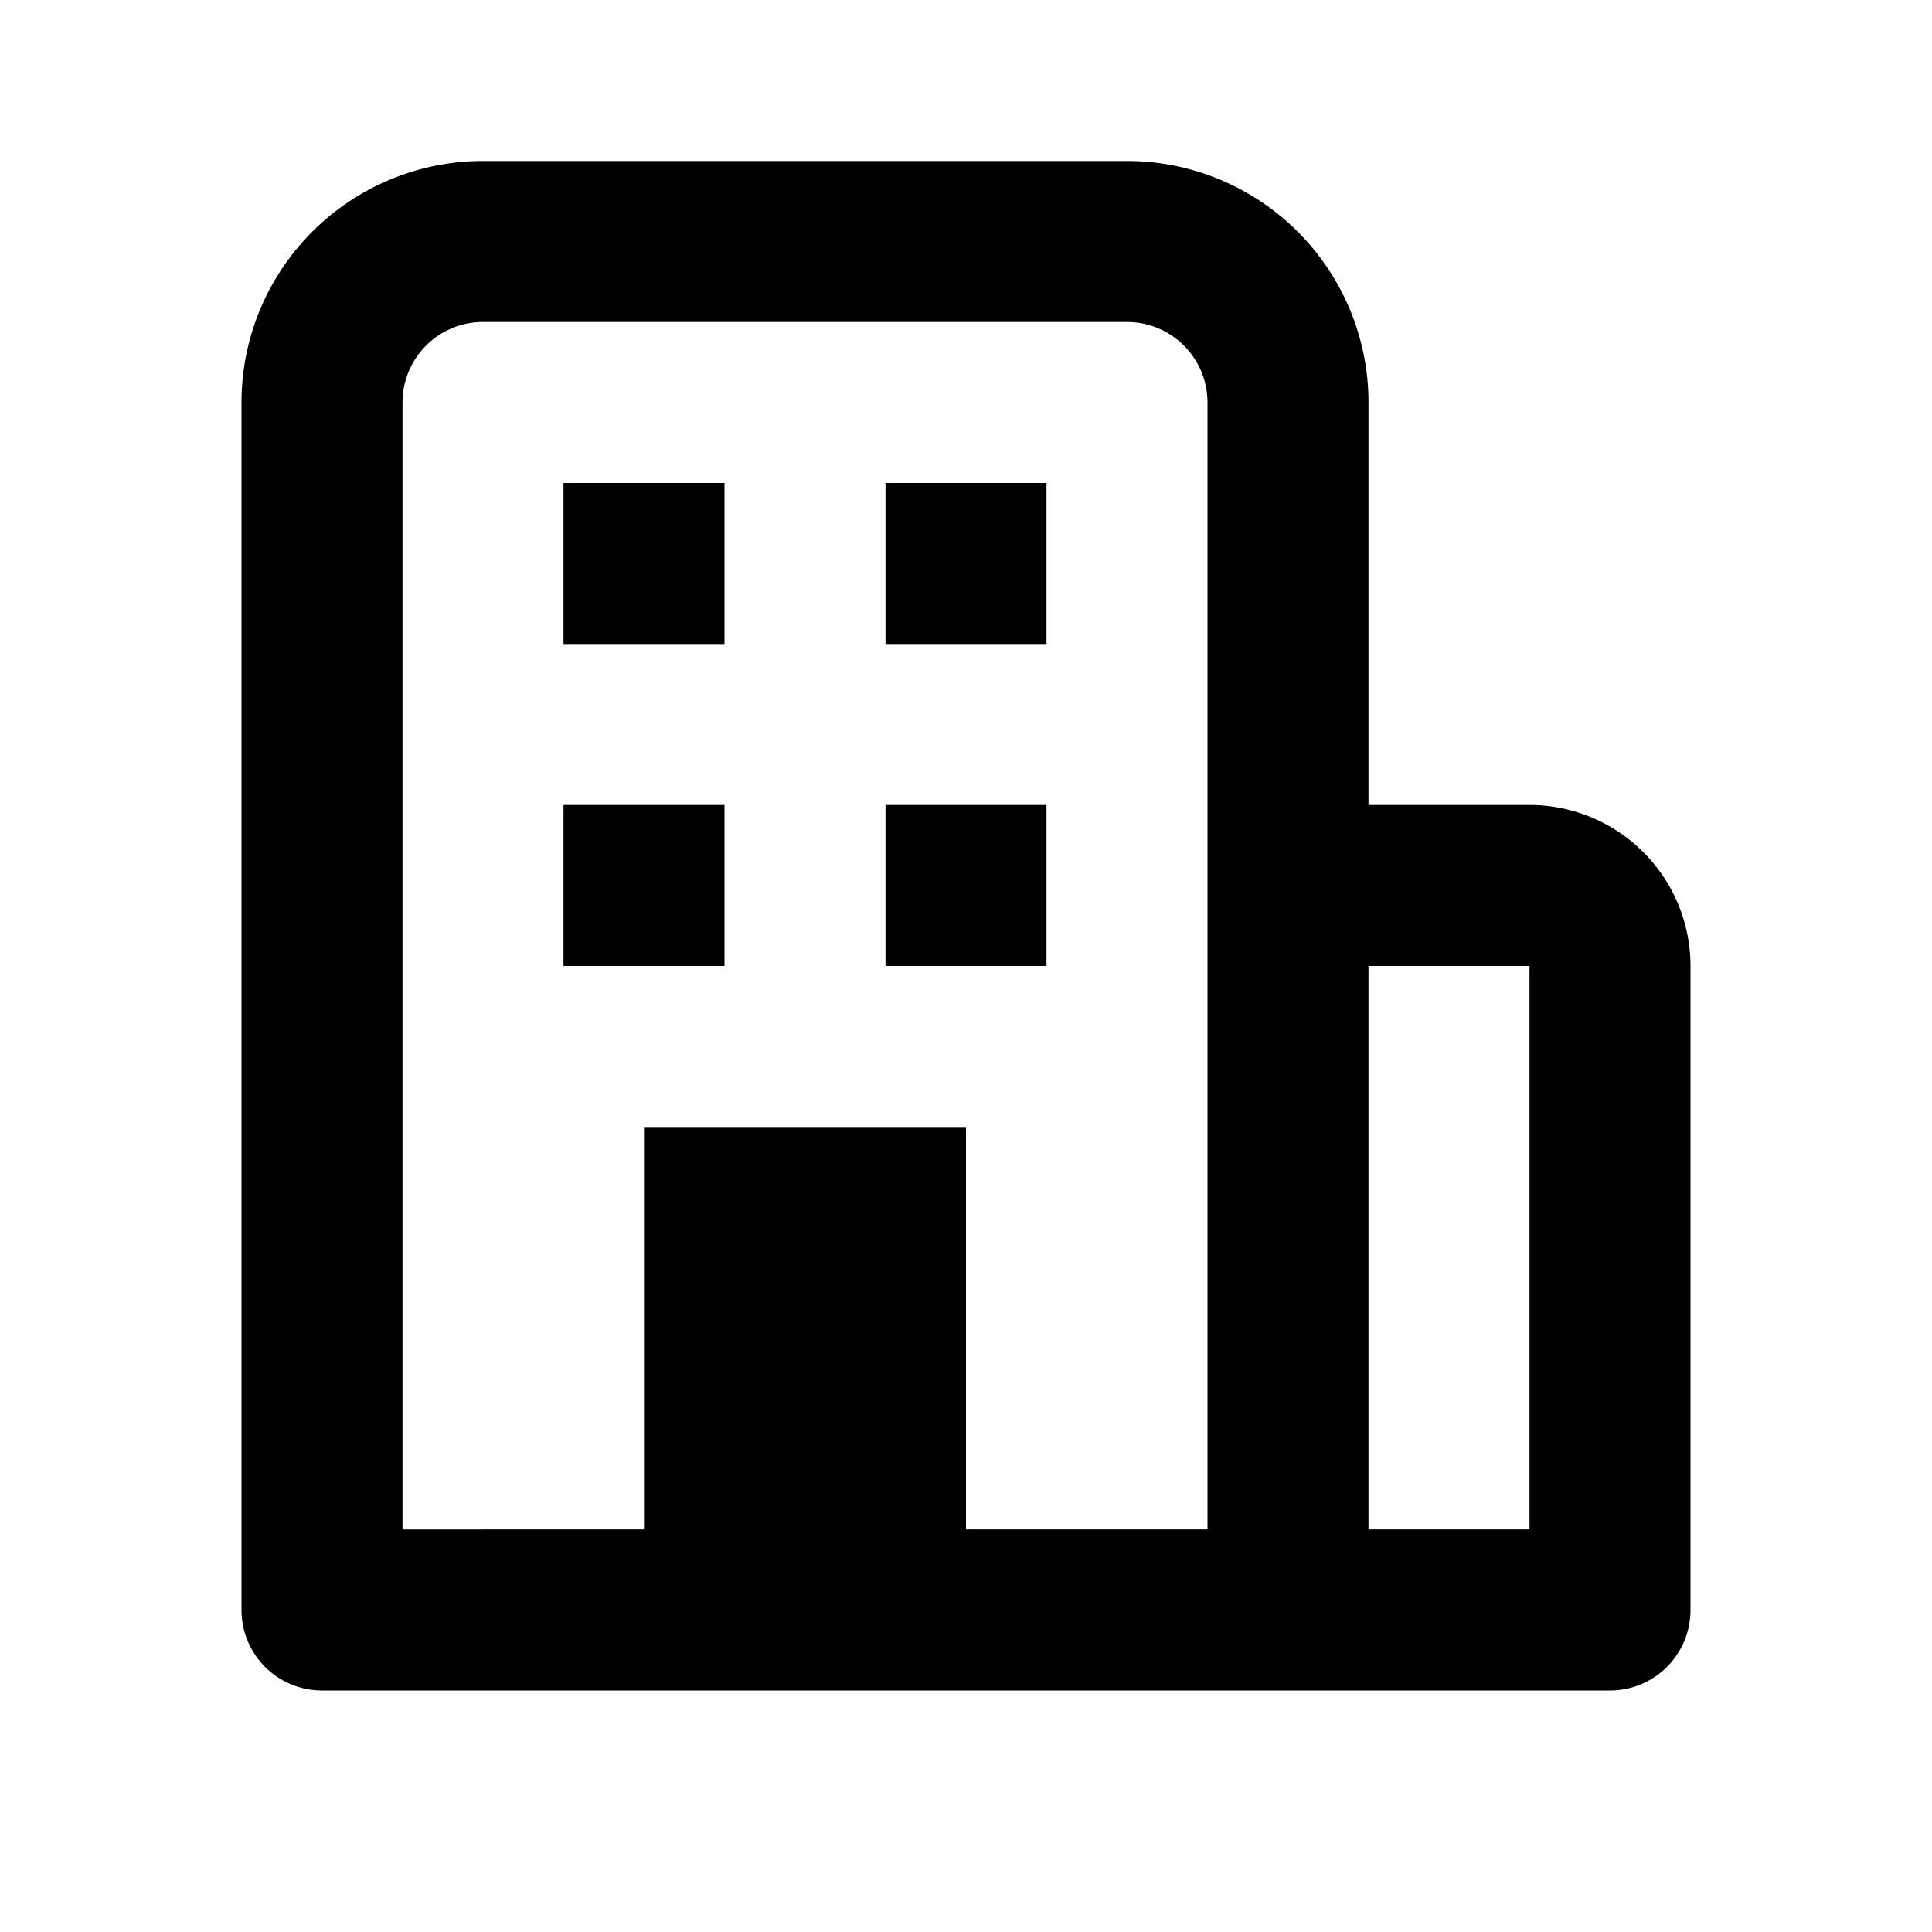 <svg xmlns="http://www.w3.org/2000/svg" width="24" height="24" fill="none" viewBox="0 0 24 24"><path fill="#313234" d="M7 6h2v2H7zM13 6h-2v2h2zM11 10h2v2h-2zM9 10H7v2h2z" style="fill:#313234;fill:color(display-p3 .192 .196 .204);fill-opacity:1"/><path fill="#313234" fill-rule="evenodd" d="M3 5a3 3 0 0 1 3-3h8a3 3 0 0 1 3 3v5h2a2 2 0 0 1 2 2v8a1 1 0 0 1-1 1H4a1 1 0 0 1-1-1zm14 14v-7h2v7zM15 5v14h-3v-5H8v5H5V5a1 1 0 0 1 1-1h8a1 1 0 0 1 1 1" clip-rule="evenodd" style="fill:#313234;fill:color(display-p3 .192 .196 .204);fill-opacity:1"/></svg>